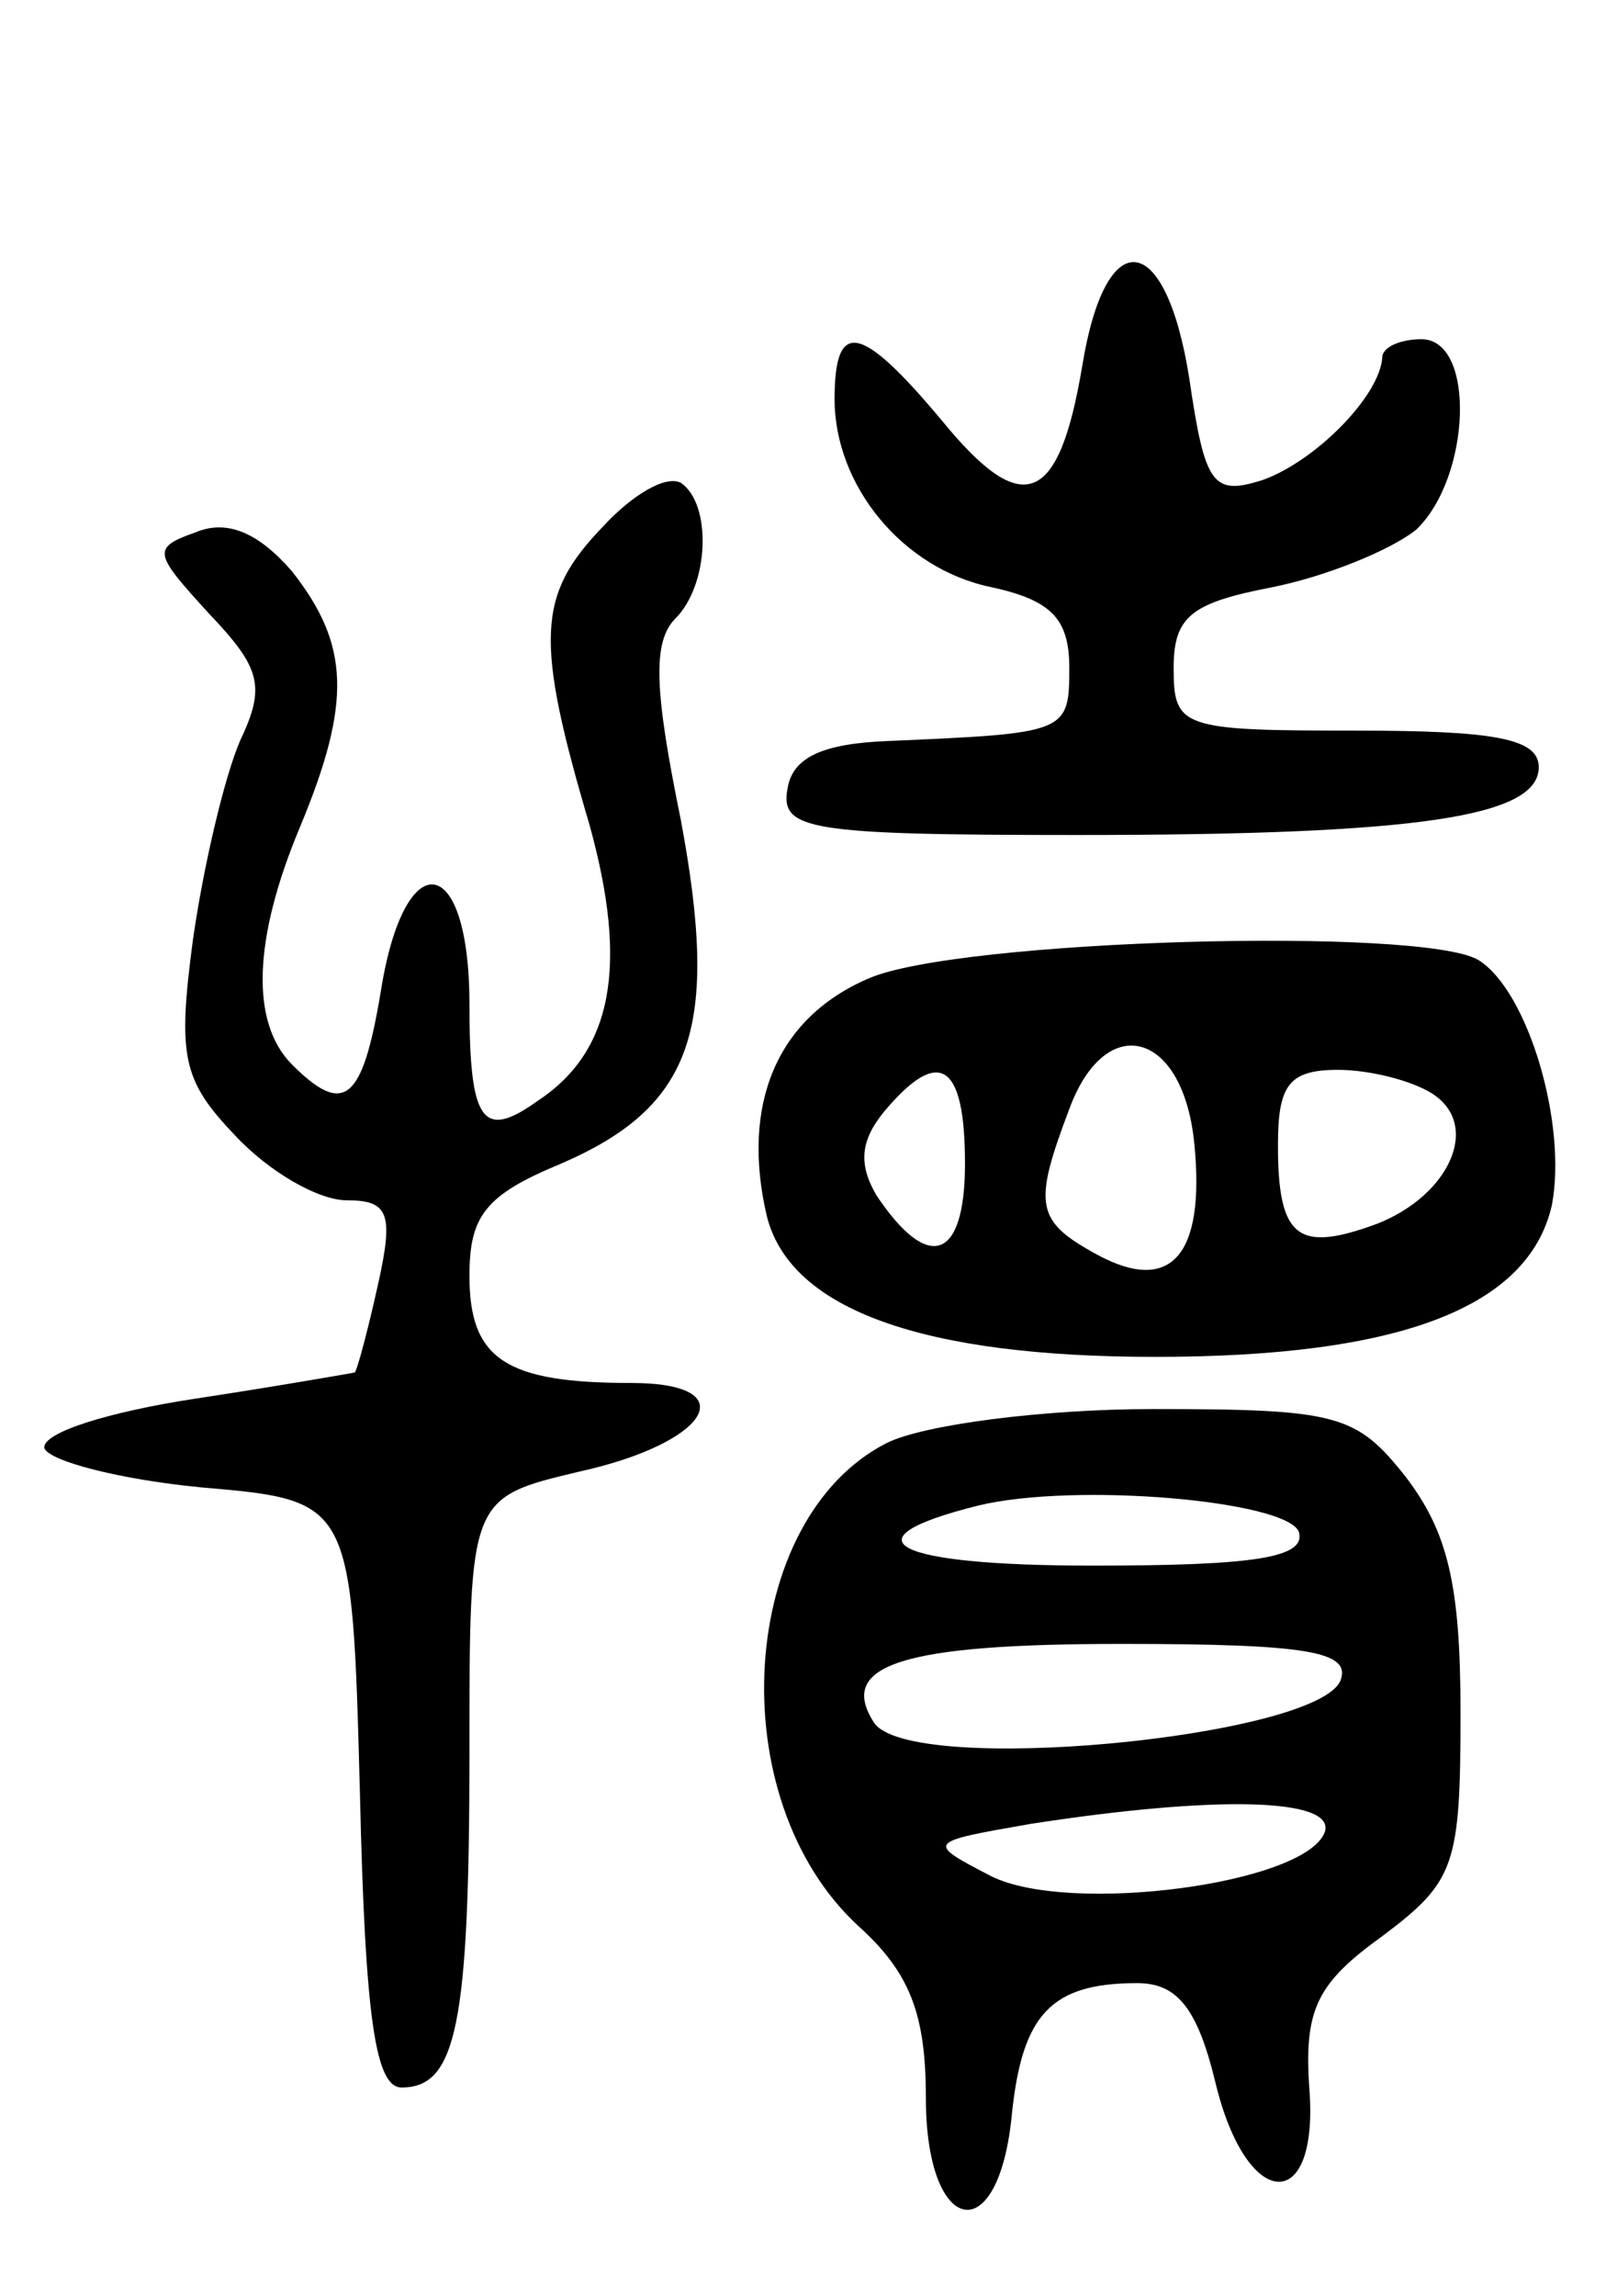 <svg version="1.0" xmlns="http://www.w3.org/2000/svg"
 width="62pt" height="88pt" viewBox="0 0 62 88"
 preserveAspectRatio="xMidYMid meet">
<g transform="translate(0,88) scale(0.1,-0.1)"
fill="#000000" stroke="none">
<path d="M415 740 c-9 -54 -23 -59 -54 -21 -31 37 -41 39 -41 8 0 -33 26 -65
60 -72 23 -5 30 -12 30 -31 0 -25 -1 -25 -70 -28 -24 -1 -36 -6 -38 -18 -3
-16 7 -18 111 -18 131 0 177 7 177 26 0 11 -17 14 -70 14 -67 0 -70 1 -70 24
0 20 7 25 38 31 20 4 45 14 55 22 21 20 23 73 2 73 -8 0 -15 -3 -15 -7 -1 -15
-26 -40 -46 -47 -19 -6 -22 -2 -28 39 -9 57 -32 60 -41 5z"/>
<path d="M231 678 c-25 -26 -26 -43 -5 -114 15 -54 9 -87 -20 -106 -21 -15
-26 -8 -26 37 0 59 -25 62 -34 5 -7 -42 -14 -48 -34 -28 -16 16 -15 48 3 91
20 48 19 70 -3 98 -13 15 -25 20 -37 15 -17 -6 -16 -8 5 -31 20 -21 22 -28 12
-49 -6 -14 -14 -48 -18 -76 -6 -45 -4 -54 16 -75 13 -14 32 -25 43 -25 16 0
18 -5 12 -32 -4 -18 -8 -33 -9 -34 0 0 -28 -5 -61 -10 -33 -5 -59 -13 -58 -19
2 -5 29 -12 60 -15 58 -5 58 -5 61 -117 2 -87 6 -113 16 -113 21 0 26 24 26
129 0 97 0 97 42 107 50 11 64 34 20 34 -48 0 -62 9 -62 41 0 23 6 31 35 43
51 22 61 52 46 132 -10 49 -11 68 -2 77 13 13 14 44 2 52 -6 3 -19 -5 -30 -17z"/>
<path d="M333 505 c-35 -15 -49 -48 -39 -91 9 -36 60 -54 149 -54 94 0 143 19
152 58 6 31 -9 82 -28 94 -21 13 -200 8 -234 -7z m125 -64 c4 -42 -9 -57 -37
-42 -24 13 -25 19 -11 56 14 38 44 30 48 -14z m-88 -7 c0 -37 -14 -42 -34 -12
-7 12 -6 21 3 32 21 25 31 19 31 -20z m179 27 c19 -12 7 -39 -21 -50 -30 -11
-38 -6 -38 30 0 23 4 29 23 29 12 0 28 -4 36 -9z"/>
<path d="M340 327 c-57 -29 -64 -136 -11 -185 20 -18 26 -34 26 -66 0 -53 28
-59 33 -6 4 38 15 50 48 50 15 0 23 -9 30 -38 12 -50 40 -51 36 -2 -2 30 3 40
28 58 28 21 30 27 30 86 0 49 -5 69 -21 90 -19 24 -26 26 -97 26 -42 0 -88 -6
-102 -13z m158 -34 c3 -10 -17 -13 -79 -13 -77 0 -96 10 -44 23 37 9 118 2
123 -10z m16 -57 c-9 -22 -166 -37 -179 -16 -14 22 11 30 95 30 72 0 88 -3 84
-14z m-6 -58 c-7 -20 -98 -32 -128 -17 -25 13 -25 13 15 20 71 11 117 10 113
-3z"/>
</g>
</svg>
